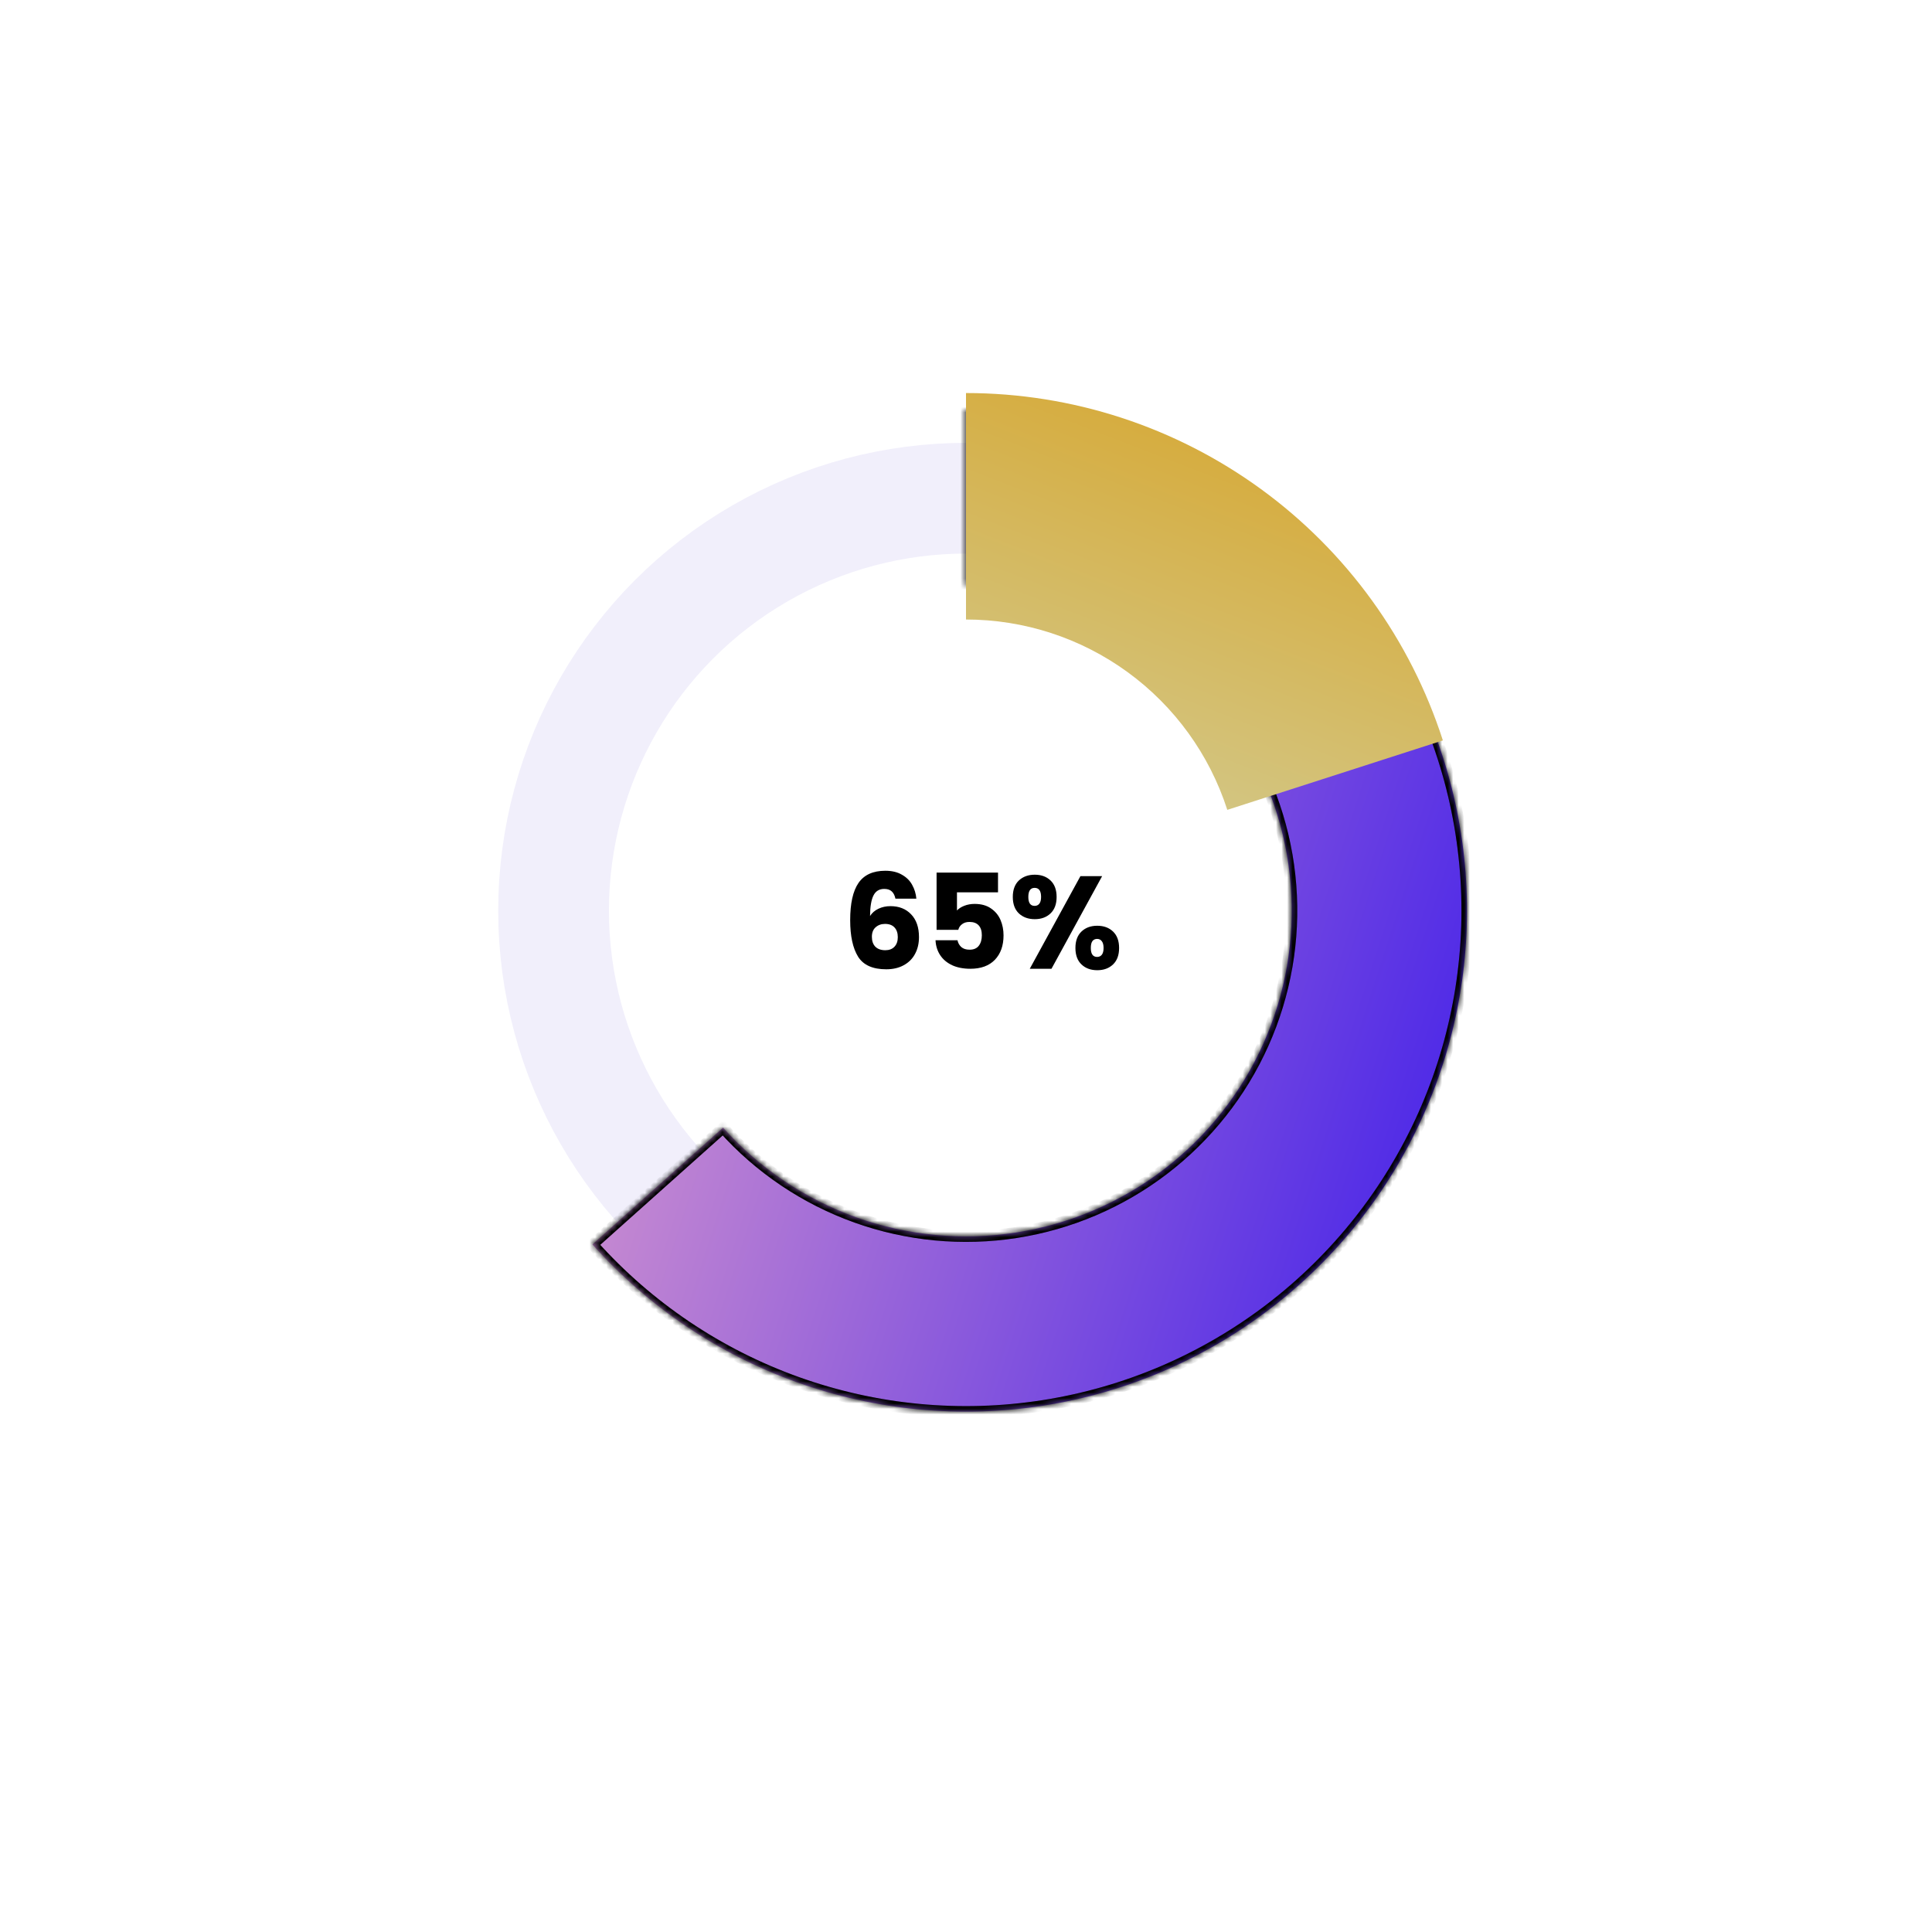<svg width="349" height="349" viewBox="0 0 349 349" fill="none" xmlns="http://www.w3.org/2000/svg">
<g filter="url(#filter0_d_571_43)">
<circle cx="174.5" cy="164.5" r="114.5" fill="white"/>
</g>
<circle cx="174.5" cy="164.5" r="74.5" stroke="#F1EFFB" stroke-width="20"/>
<mask id="path-3-inside-1_571_43" fill="white">
<path d="M174.5 74C189.598 74 204.456 77.777 217.721 84.988C230.986 92.198 242.236 102.613 250.447 115.283C258.658 127.953 263.568 142.476 264.731 157.529C265.894 172.582 263.272 187.687 257.105 201.468C250.938 215.249 241.421 227.268 229.421 236.43C217.421 245.593 203.319 251.607 188.4 253.926C173.481 256.245 158.219 254.795 144.004 249.707C129.789 244.62 117.073 236.057 107.014 224.798L130.621 203.705C137.162 211.025 145.43 216.593 154.672 219.901C163.915 223.208 173.838 224.151 183.538 222.644C193.238 221.136 202.406 217.225 210.209 211.268C218.011 205.311 224.199 197.496 228.209 188.536C232.219 179.576 233.923 169.755 233.167 159.968C232.411 150.18 229.218 140.738 223.88 132.5C218.541 124.262 211.226 117.49 202.602 112.802C193.977 108.114 184.317 105.658 174.5 105.658V74Z"/>
</mask>
<path d="M174.5 74C189.598 74 204.456 77.777 217.721 84.988C230.986 92.198 242.236 102.613 250.447 115.283C258.658 127.953 263.568 142.476 264.731 157.529C265.894 172.582 263.272 187.687 257.105 201.468C250.938 215.249 241.421 227.268 229.421 236.43C217.421 245.593 203.319 251.607 188.4 253.926C173.481 256.245 158.219 254.795 144.004 249.707C129.789 244.62 117.073 236.057 107.014 224.798L130.621 203.705C137.162 211.025 145.43 216.593 154.672 219.901C163.915 223.208 173.838 224.151 183.538 222.644C193.238 221.136 202.406 217.225 210.209 211.268C218.011 205.311 224.199 197.496 228.209 188.536C232.219 179.576 233.923 169.755 233.167 159.968C232.411 150.18 229.218 140.738 223.88 132.5C218.541 124.262 211.226 117.49 202.602 112.802C193.977 108.114 184.317 105.658 174.5 105.658V74Z" fill="url(#paint0_linear_571_43)"/>
<path d="M174.5 74C189.598 74 204.456 77.777 217.721 84.988C230.986 92.198 242.236 102.613 250.447 115.283C258.658 127.953 263.568 142.476 264.731 157.529C265.894 172.582 263.272 187.687 257.105 201.468C250.938 215.249 241.421 227.268 229.421 236.43C217.421 245.593 203.319 251.607 188.4 253.926C173.481 256.245 158.219 254.795 144.004 249.707C129.789 244.62 117.073 236.057 107.014 224.798L130.621 203.705C137.162 211.025 145.43 216.593 154.672 219.901C163.915 223.208 173.838 224.151 183.538 222.644C193.238 221.136 202.406 217.225 210.209 211.268C218.011 205.311 224.199 197.496 228.209 188.536C232.219 179.576 233.923 169.755 233.167 159.968C232.411 150.18 229.218 140.738 223.88 132.5C218.541 124.262 211.226 117.49 202.602 112.802C193.977 108.114 184.317 105.658 174.5 105.658V74Z" stroke="black" stroke-width="2" mask="url(#path-3-inside-1_571_43)"/>
<path d="M174.5 74C189.598 74 204.456 77.777 217.721 84.988C230.986 92.198 242.236 102.613 250.447 115.283C258.658 127.953 263.568 142.476 264.731 157.529C265.894 172.582 263.272 187.687 257.105 201.468C250.938 215.249 241.421 227.268 229.421 236.43C217.421 245.593 203.319 251.607 188.4 253.926C173.481 256.245 158.219 254.795 144.004 249.707C129.789 244.62 117.073 236.057 107.014 224.798L130.621 203.705C137.162 211.025 145.43 216.593 154.672 219.901C163.915 223.208 173.838 224.151 183.538 222.644C193.238 221.136 202.406 217.225 210.209 211.268C218.011 205.311 224.199 197.496 228.209 188.536C232.219 179.576 233.923 169.755 233.167 159.968C232.411 150.18 229.218 140.738 223.88 132.5C218.541 124.262 211.226 117.49 202.602 112.802C193.977 108.114 184.317 105.658 174.5 105.658V74Z" stroke="black" stroke-opacity="0.2" stroke-width="2" mask="url(#path-3-inside-1_571_43)"/>
<g filter="url(#filter1_d_571_43)">
<path d="M174.5 67C193.651 67 212.307 73.075 227.786 84.351C243.265 95.627 254.768 111.522 260.641 129.75L221.701 142.295C218.483 132.306 212.18 123.597 203.698 117.418C195.217 111.239 184.994 107.911 174.5 107.911V67Z" fill="url(#paint1_linear_571_43)"/>
</g>
<path d="M161.753 162.333C161.626 161.747 161.405 161.312 161.088 161.026C160.771 160.725 160.319 160.575 159.733 160.575C158.83 160.575 158.181 160.971 157.784 161.763C157.388 162.539 157.182 163.775 157.167 165.47C157.515 164.916 158.014 164.48 158.664 164.163C159.329 163.846 160.058 163.688 160.85 163.688C162.403 163.688 163.646 164.179 164.581 165.161C165.532 166.144 166.007 167.514 166.007 169.273C166.007 170.429 165.769 171.443 165.294 172.315C164.835 173.186 164.153 173.867 163.25 174.358C162.363 174.849 161.31 175.095 160.09 175.095C157.65 175.095 155.955 174.335 155.004 172.814C154.053 171.277 153.578 169.075 153.578 166.207C153.578 163.197 154.077 160.963 155.075 159.505C156.089 158.032 157.705 157.295 159.923 157.295C161.112 157.295 162.11 157.533 162.918 158.008C163.742 158.468 164.359 159.078 164.771 159.838C165.199 160.599 165.453 161.43 165.532 162.333H161.753ZM159.876 166.896C159.195 166.896 158.624 167.102 158.165 167.514C157.721 167.91 157.499 168.481 157.499 169.225C157.499 169.986 157.705 170.58 158.117 171.008C158.545 171.435 159.147 171.649 159.923 171.649C160.62 171.649 161.167 171.443 161.563 171.031C161.975 170.604 162.181 170.025 162.181 169.296C162.181 168.552 161.983 167.966 161.587 167.538C161.191 167.11 160.62 166.896 159.876 166.896ZM180.283 161.193H172.868V164.472C173.185 164.124 173.629 163.839 174.199 163.617C174.77 163.395 175.387 163.284 176.053 163.284C177.241 163.284 178.223 163.553 179 164.092C179.792 164.631 180.37 165.328 180.735 166.183C181.099 167.039 181.281 167.966 181.281 168.964C181.281 170.817 180.758 172.291 179.713 173.384C178.667 174.461 177.194 175 175.292 175C174.025 175 172.924 174.786 171.989 174.358C171.054 173.915 170.333 173.305 169.827 172.528C169.32 171.752 169.042 170.857 168.995 169.843H172.963C173.059 170.334 173.288 170.746 173.653 171.079C174.017 171.396 174.516 171.554 175.15 171.554C175.894 171.554 176.449 171.316 176.813 170.841C177.178 170.366 177.36 169.732 177.36 168.94C177.36 168.164 177.17 167.57 176.79 167.158C176.409 166.746 175.855 166.54 175.126 166.54C174.587 166.54 174.144 166.674 173.795 166.944C173.447 167.197 173.217 167.538 173.106 167.966H169.185V157.628H180.283V161.193ZM182.954 162.024C182.954 160.741 183.318 159.751 184.047 159.054C184.792 158.357 185.75 158.008 186.923 158.008C188.095 158.008 189.046 158.357 189.774 159.054C190.503 159.751 190.868 160.741 190.868 162.024C190.868 163.308 190.503 164.298 189.774 164.995C189.046 165.692 188.095 166.041 186.923 166.041C185.75 166.041 184.792 165.692 184.047 164.995C183.318 164.298 182.954 163.308 182.954 162.024ZM199.09 158.27L189.941 175H186.02L195.169 158.27H199.09ZM186.899 160.385C186.138 160.385 185.758 160.931 185.758 162.024C185.758 163.102 186.138 163.64 186.899 163.64C187.263 163.64 187.548 163.506 187.754 163.236C187.96 162.967 188.063 162.563 188.063 162.024C188.063 160.931 187.675 160.385 186.899 160.385ZM194.266 171.245C194.266 169.962 194.63 168.972 195.359 168.275C196.088 167.577 197.038 167.229 198.211 167.229C199.383 167.229 200.334 167.577 201.063 168.275C201.791 168.972 202.156 169.962 202.156 171.245C202.156 172.528 201.791 173.519 201.063 174.216C200.334 174.913 199.383 175.261 198.211 175.261C197.038 175.261 196.088 174.913 195.359 174.216C194.63 173.519 194.266 172.528 194.266 171.245ZM198.187 169.605C197.823 169.605 197.538 169.74 197.332 170.009C197.141 170.279 197.046 170.691 197.046 171.245C197.046 172.323 197.427 172.861 198.187 172.861C198.551 172.861 198.837 172.727 199.043 172.457C199.249 172.188 199.352 171.784 199.352 171.245C199.352 170.707 199.249 170.303 199.043 170.033C198.837 169.748 198.551 169.605 198.187 169.605Z" fill="black"/>
<defs>
<filter id="filter0_d_571_43" x="0" y="0" width="349" height="349" filterUnits="userSpaceOnUse" color-interpolation-filters="sRGB">
<feFlood flood-opacity="0" result="BackgroundImageFix"/>
<feColorMatrix in="SourceAlpha" type="matrix" values="0 0 0 0 0 0 0 0 0 0 0 0 0 0 0 0 0 0 127 0" result="hardAlpha"/>
<feOffset dy="10"/>
<feGaussianBlur stdDeviation="30"/>
<feComposite in2="hardAlpha" operator="out"/>
<feColorMatrix type="matrix" values="0 0 0 0 0.886 0 0 0 0 0.926 0 0 0 0 0.975 0 0 0 0.5 0"/>
<feBlend mode="normal" in2="BackgroundImageFix" result="effect1_dropShadow_571_43"/>
<feBlend mode="normal" in="SourceGraphic" in2="effect1_dropShadow_571_43" result="shape"/>
</filter>
<filter id="filter1_d_571_43" x="170.5" y="67" width="94.141" height="83.294" filterUnits="userSpaceOnUse" color-interpolation-filters="sRGB">
<feFlood flood-opacity="0" result="BackgroundImageFix"/>
<feColorMatrix in="SourceAlpha" type="matrix" values="0 0 0 0 0 0 0 0 0 0 0 0 0 0 0 0 0 0 127 0" result="hardAlpha"/>
<feOffset dy="4"/>
<feGaussianBlur stdDeviation="2"/>
<feComposite in2="hardAlpha" operator="out"/>
<feColorMatrix type="matrix" values="0 0 0 0 0 0 0 0 0 0 0 0 0 0 0 0 0 0 0.25 0"/>
<feBlend mode="normal" in2="BackgroundImageFix" result="effect1_dropShadow_571_43"/>
<feBlend mode="normal" in="SourceGraphic" in2="effect1_dropShadow_571_43" result="shape"/>
</filter>
<linearGradient id="paint0_linear_571_43" x1="131.784" y1="-19.222" x2="322.211" y2="42.317" gradientUnits="userSpaceOnUse">
<stop stop-color="#F0ABC9"/>
<stop offset="1" stop-color="#4623E9"/>
</linearGradient>
<linearGradient id="paint1_linear_571_43" x1="244.638" y1="67" x2="174.5" y2="248" gradientUnits="userSpaceOnUse">
<stop stop-color="#D7A52B"/>
<stop offset="1" stop-color="#CDF4FF"/>
</linearGradient>
</defs>
</svg>
